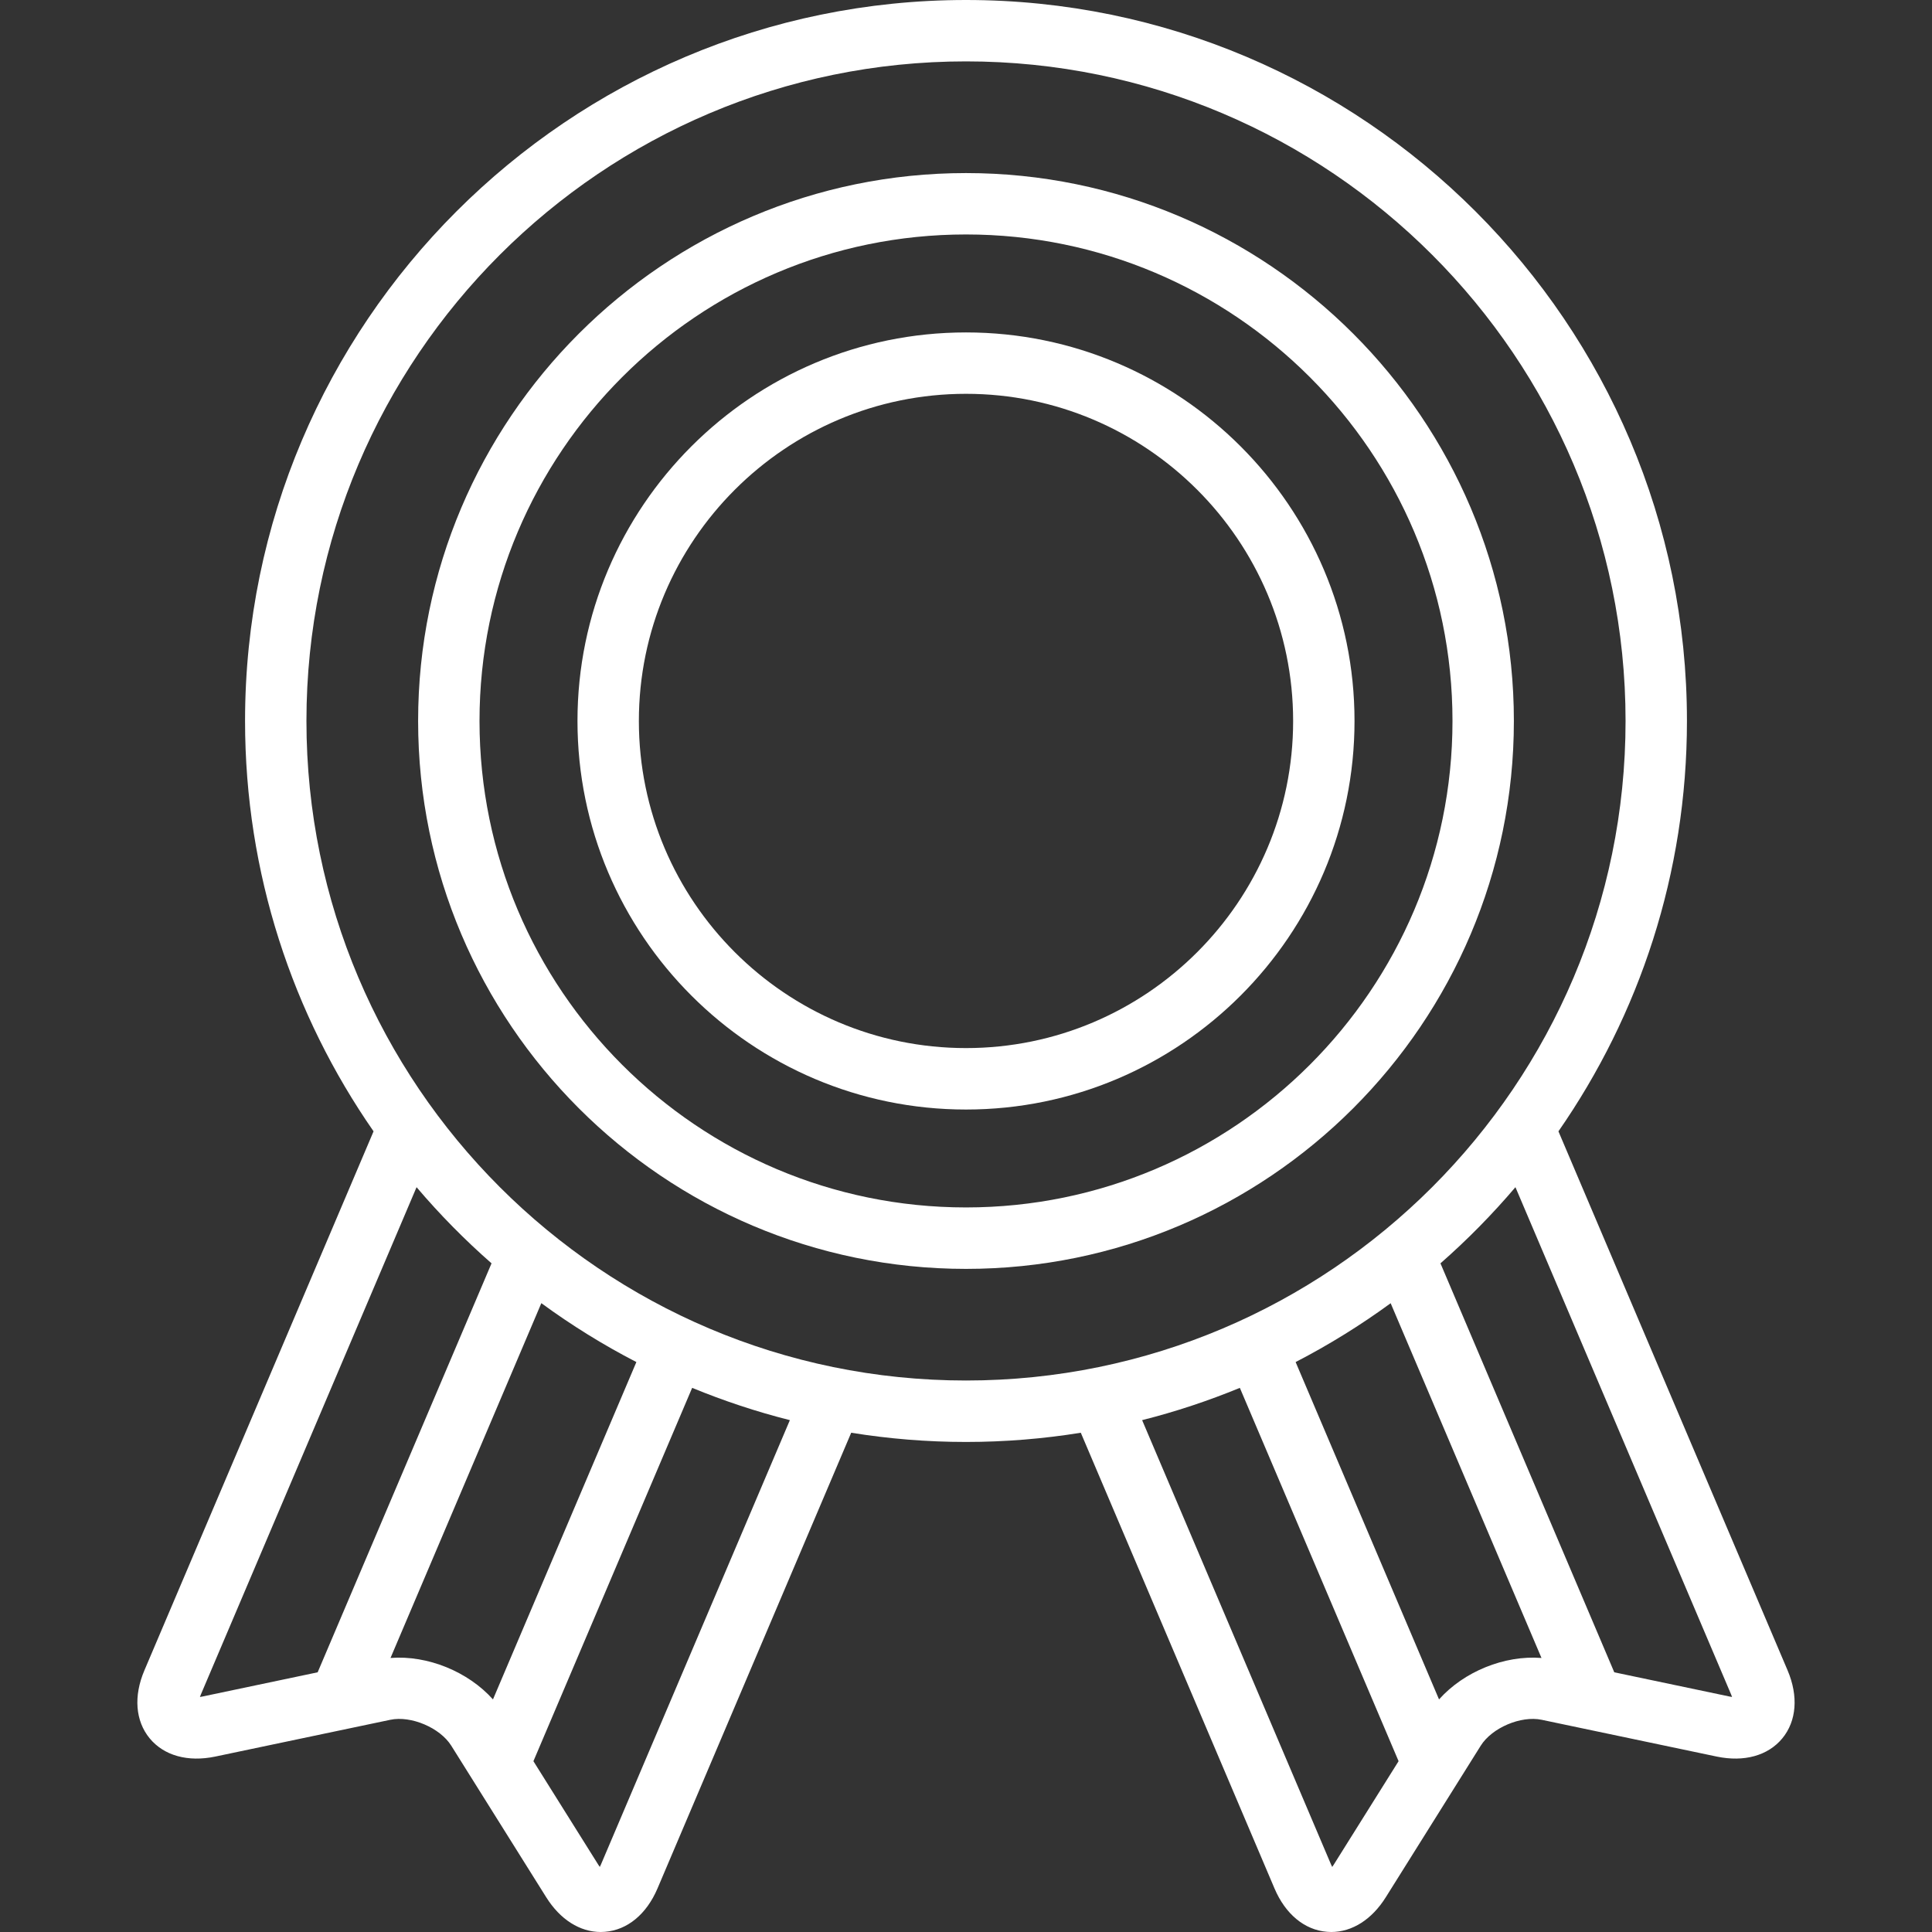<svg width="31" height="31" viewBox="0 0 31 31" fill="none" xmlns="http://www.w3.org/2000/svg">
<rect x="0" y="0" width="31" height="31" fill="#333333" stroke="none"/>
<path d="M28.683 26.802L25.006 18.153C26.305 16.283 27.068 14.013 27.068 11.568C27.068 5.19 21.879 0 15.5 0C9.121 0 3.932 5.19 3.932 11.568C3.932 14.013 4.695 16.283 5.994 18.153L2.317 26.802C2.141 27.215 2.172 27.613 2.401 27.892C2.631 28.171 3.015 28.277 3.455 28.185L6.263 27.595C6.595 27.525 7.061 27.723 7.241 28.011L8.764 30.442C8.988 30.8 9.304 31 9.64 31C9.662 31 9.684 30.999 9.706 30.997C10.066 30.969 10.374 30.715 10.55 30.301L13.658 22.989C14.258 23.086 14.873 23.137 15.5 23.137C16.127 23.137 16.742 23.086 17.342 22.989L20.45 30.301C20.626 30.715 20.934 30.969 21.294 30.997C21.316 30.999 21.338 31 21.36 31C21.696 31 22.012 30.8 22.236 30.442L23.759 28.011C23.939 27.723 24.405 27.525 24.737 27.595L27.545 28.185C27.985 28.277 28.369 28.171 28.599 27.892C28.828 27.613 28.858 27.215 28.683 26.802ZM5.097 26.833L3.252 27.221C3.236 27.224 3.221 27.227 3.208 27.229C3.212 27.216 3.218 27.202 3.224 27.187L6.684 19.049C7.054 19.485 7.457 19.894 7.887 20.271L5.097 26.833ZM6.266 26.603L8.686 20.91C9.168 21.263 9.677 21.579 10.211 21.855L7.91 27.268C7.511 26.822 6.86 26.556 6.266 26.603ZM9.643 29.916C9.637 29.931 9.63 29.945 9.624 29.956C9.616 29.946 9.608 29.933 9.599 29.919L8.559 28.259L11.106 22.269C11.612 22.477 12.135 22.651 12.674 22.787L9.643 29.916ZM15.5 22.151C9.664 22.151 4.917 17.404 4.917 11.568C4.917 5.733 9.664 0.985 15.5 0.985C21.335 0.985 26.083 5.733 26.083 11.568C26.083 17.404 21.336 22.151 15.5 22.151ZM21.401 29.919C21.392 29.933 21.384 29.946 21.376 29.956C21.37 29.945 21.363 29.931 21.357 29.916L18.326 22.787C18.865 22.651 19.388 22.477 19.894 22.269L22.441 28.259L21.401 29.919ZM23.09 27.268L20.789 21.855C21.323 21.579 21.832 21.263 22.314 20.911L24.734 26.603C24.14 26.556 23.489 26.821 23.09 27.268ZM27.748 27.221L25.902 26.833L23.113 20.271C23.543 19.894 23.945 19.485 24.316 19.049L27.776 27.187C27.782 27.202 27.788 27.216 27.792 27.229C27.779 27.227 27.764 27.224 27.748 27.221Z" fill="white"/>
<path d="M15.5 5.334C12.062 5.334 9.266 8.131 9.266 11.568C9.266 15.006 12.062 17.803 15.5 17.803C18.938 17.803 21.734 15.006 21.734 11.568C21.734 8.131 18.938 5.334 15.5 5.334ZM15.5 16.817C12.606 16.817 10.251 14.463 10.251 11.569C10.251 8.674 12.606 6.319 15.5 6.319C18.394 6.319 20.749 8.674 20.749 11.569C20.749 14.463 18.394 16.817 15.5 16.817Z" fill="white"/>
<path d="M15.5 2.777C10.652 2.777 6.709 6.721 6.709 11.568C6.709 16.416 10.652 20.36 15.5 20.36C20.348 20.36 24.291 16.416 24.291 11.568C24.291 6.721 20.348 2.777 15.5 2.777ZM15.5 19.374C11.196 19.374 7.694 15.873 7.694 11.568C7.694 7.264 11.196 3.762 15.5 3.762C19.804 3.762 23.306 7.264 23.306 11.568C23.306 15.873 19.804 19.374 15.5 19.374Z" fill="white"/>
</svg>
